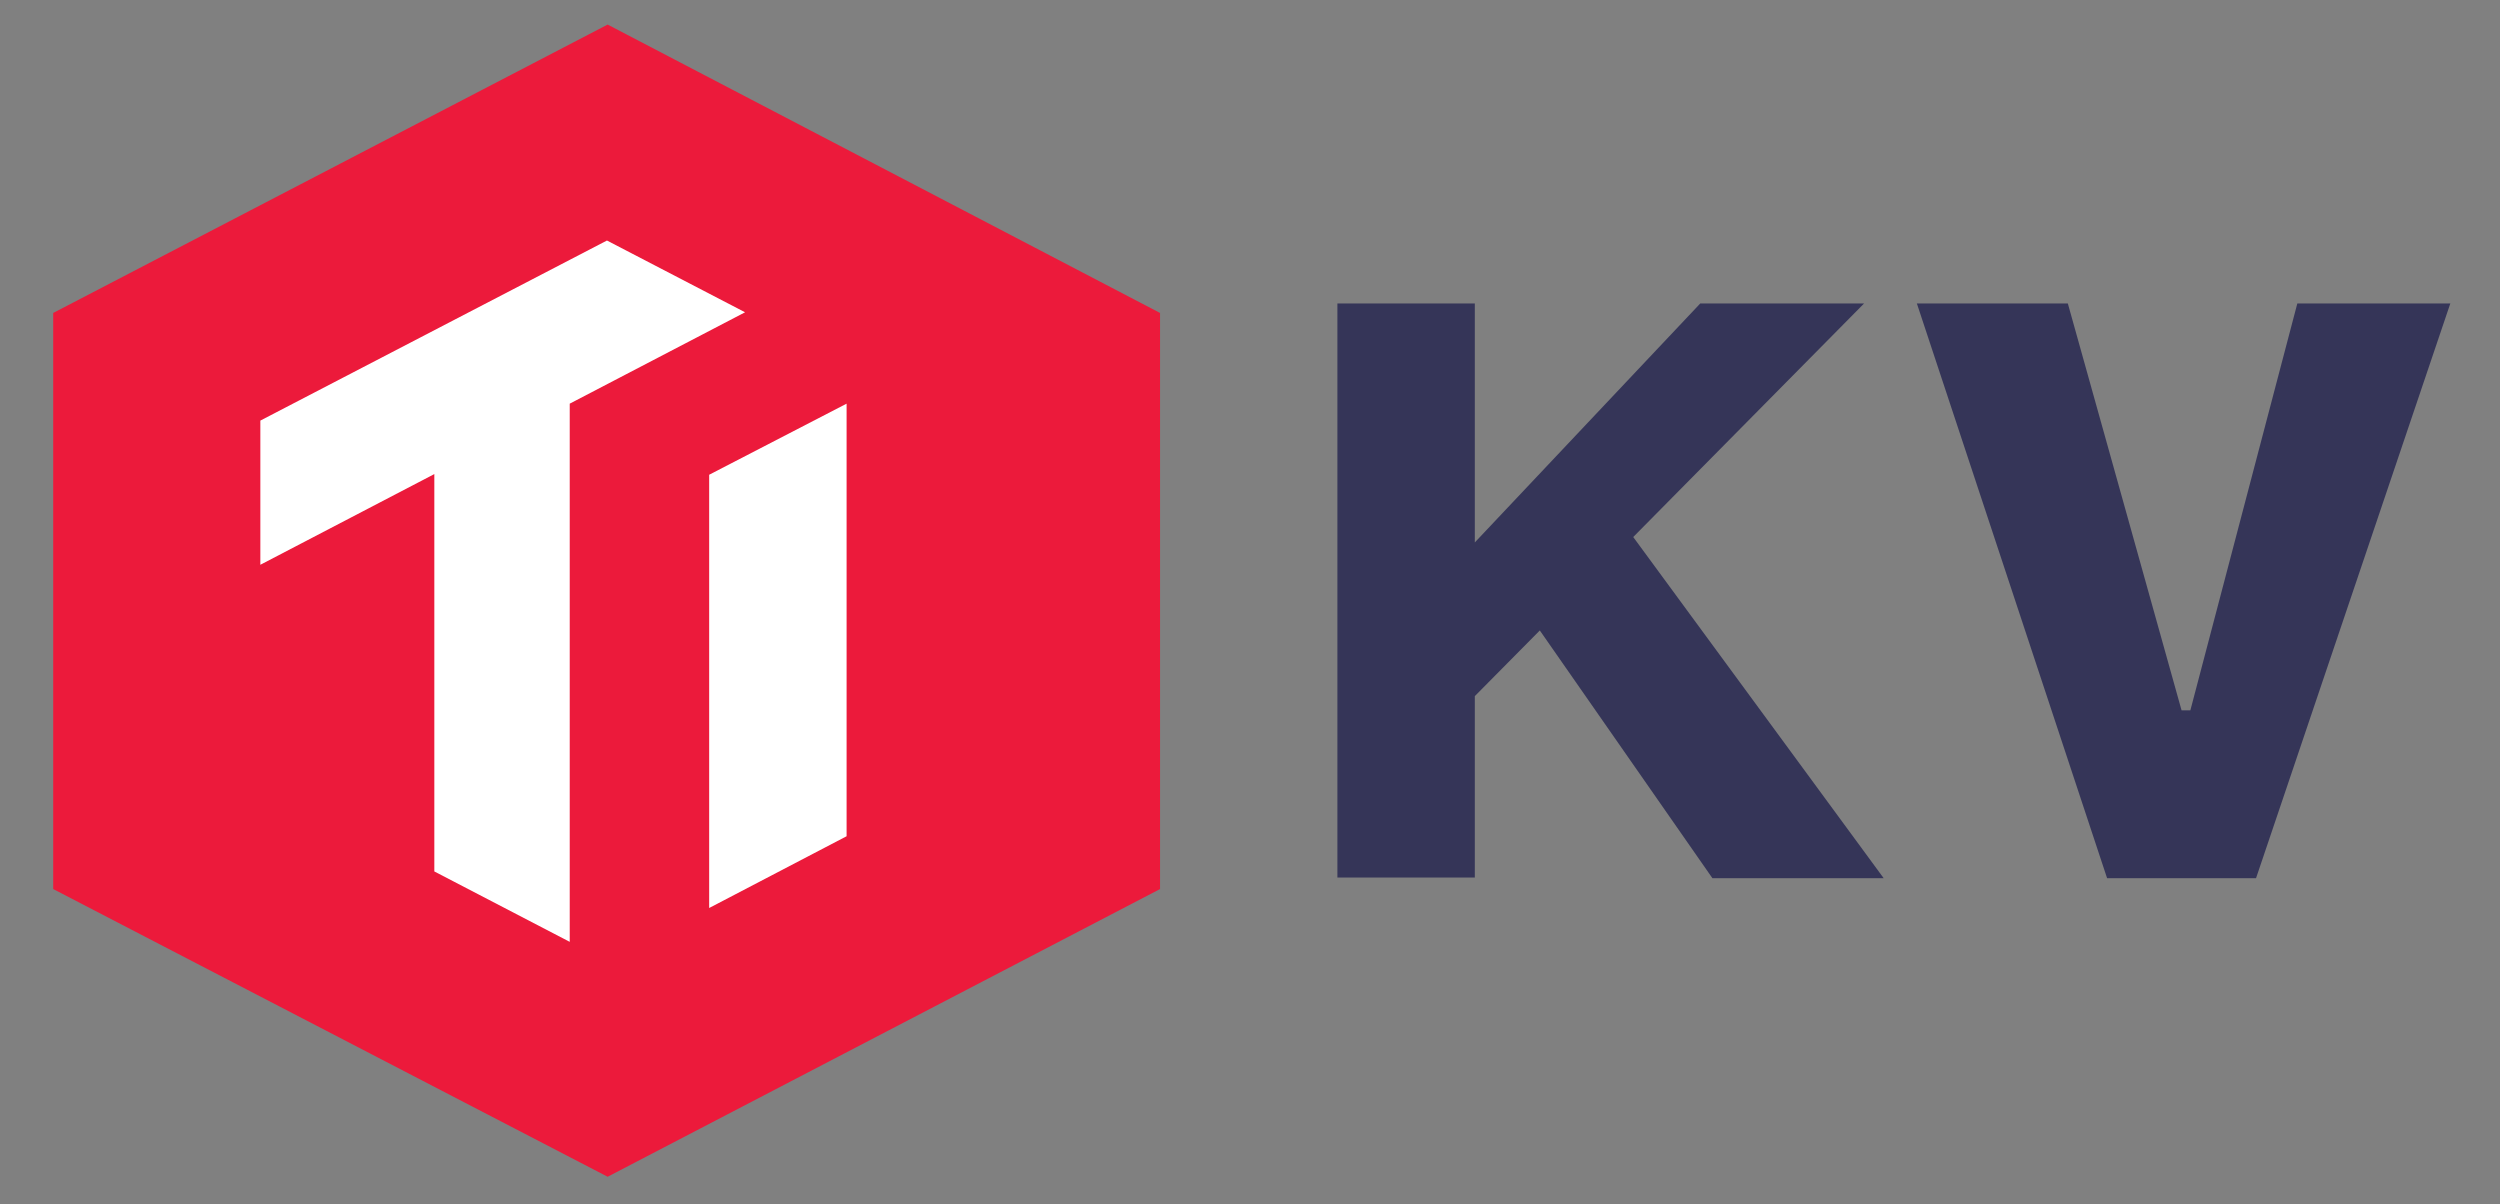 <?xml version="1.0" encoding="utf-8"?>
<!-- Generator: Adobe Illustrator 21.1.0, SVG Export Plug-In . SVG Version: 6.00 Build 0)  -->
<svg version="1.1" id="tikv_1" xmlns="http://www.w3.org/2000/svg" xmlns:xlink="http://www.w3.org/1999/xlink" x="0px" y="0px"
	 viewBox="-6.14 -0.44 371.28 178.88" style="enable-background:new 0 0 360 178;" xml:space="preserve">
<rect x="-6.14" y="-0.44" width="371.28" height="178.88" fill="#808080" stroke="none"/>
<style type="text/css">
	.st0{fill:#353558;}
	.st1{fill:#EC1A3B;}
	.st2{fill:#FFFFFF;}
</style>
<g>
	<g>
		<polygon class="st0" points="273.612,129.985 248.176,129.985 222.54,93.189 212.888,102.941 
			212.888,129.885 192.479,129.885 192.479,44.63 212.888,44.63 212.888,80.119 
			246.367,44.63 270.697,44.63 236.414,79.315 		"/>
		<polygon class="st0" points="306.789,129.985 278.538,44.63 300.958,44.63 317.848,105.052 
			319.155,105.052 335.04,44.63 357.761,44.63 328.907,129.985 		"/>
	</g>
	<g>
		<polygon class="st1" points="84.101,3.209 1.761,46.037 1.761,131.594 84.101,174.322 
			166.139,131.594 166.139,46.037 		"/>
		<g>
			<polygon class="st2" points="78.471,59.509 78.471,139.436 58.363,128.98 58.363,69.965 
				32.525,83.437 32.525,62.023 84,35.28 104.51,45.937 			"/>
			<polygon class="st2" points="119.59,123.752 99.181,134.409 99.181,70.066 119.59,59.509 			"/>
		</g>
	</g>
</g>
</svg>
